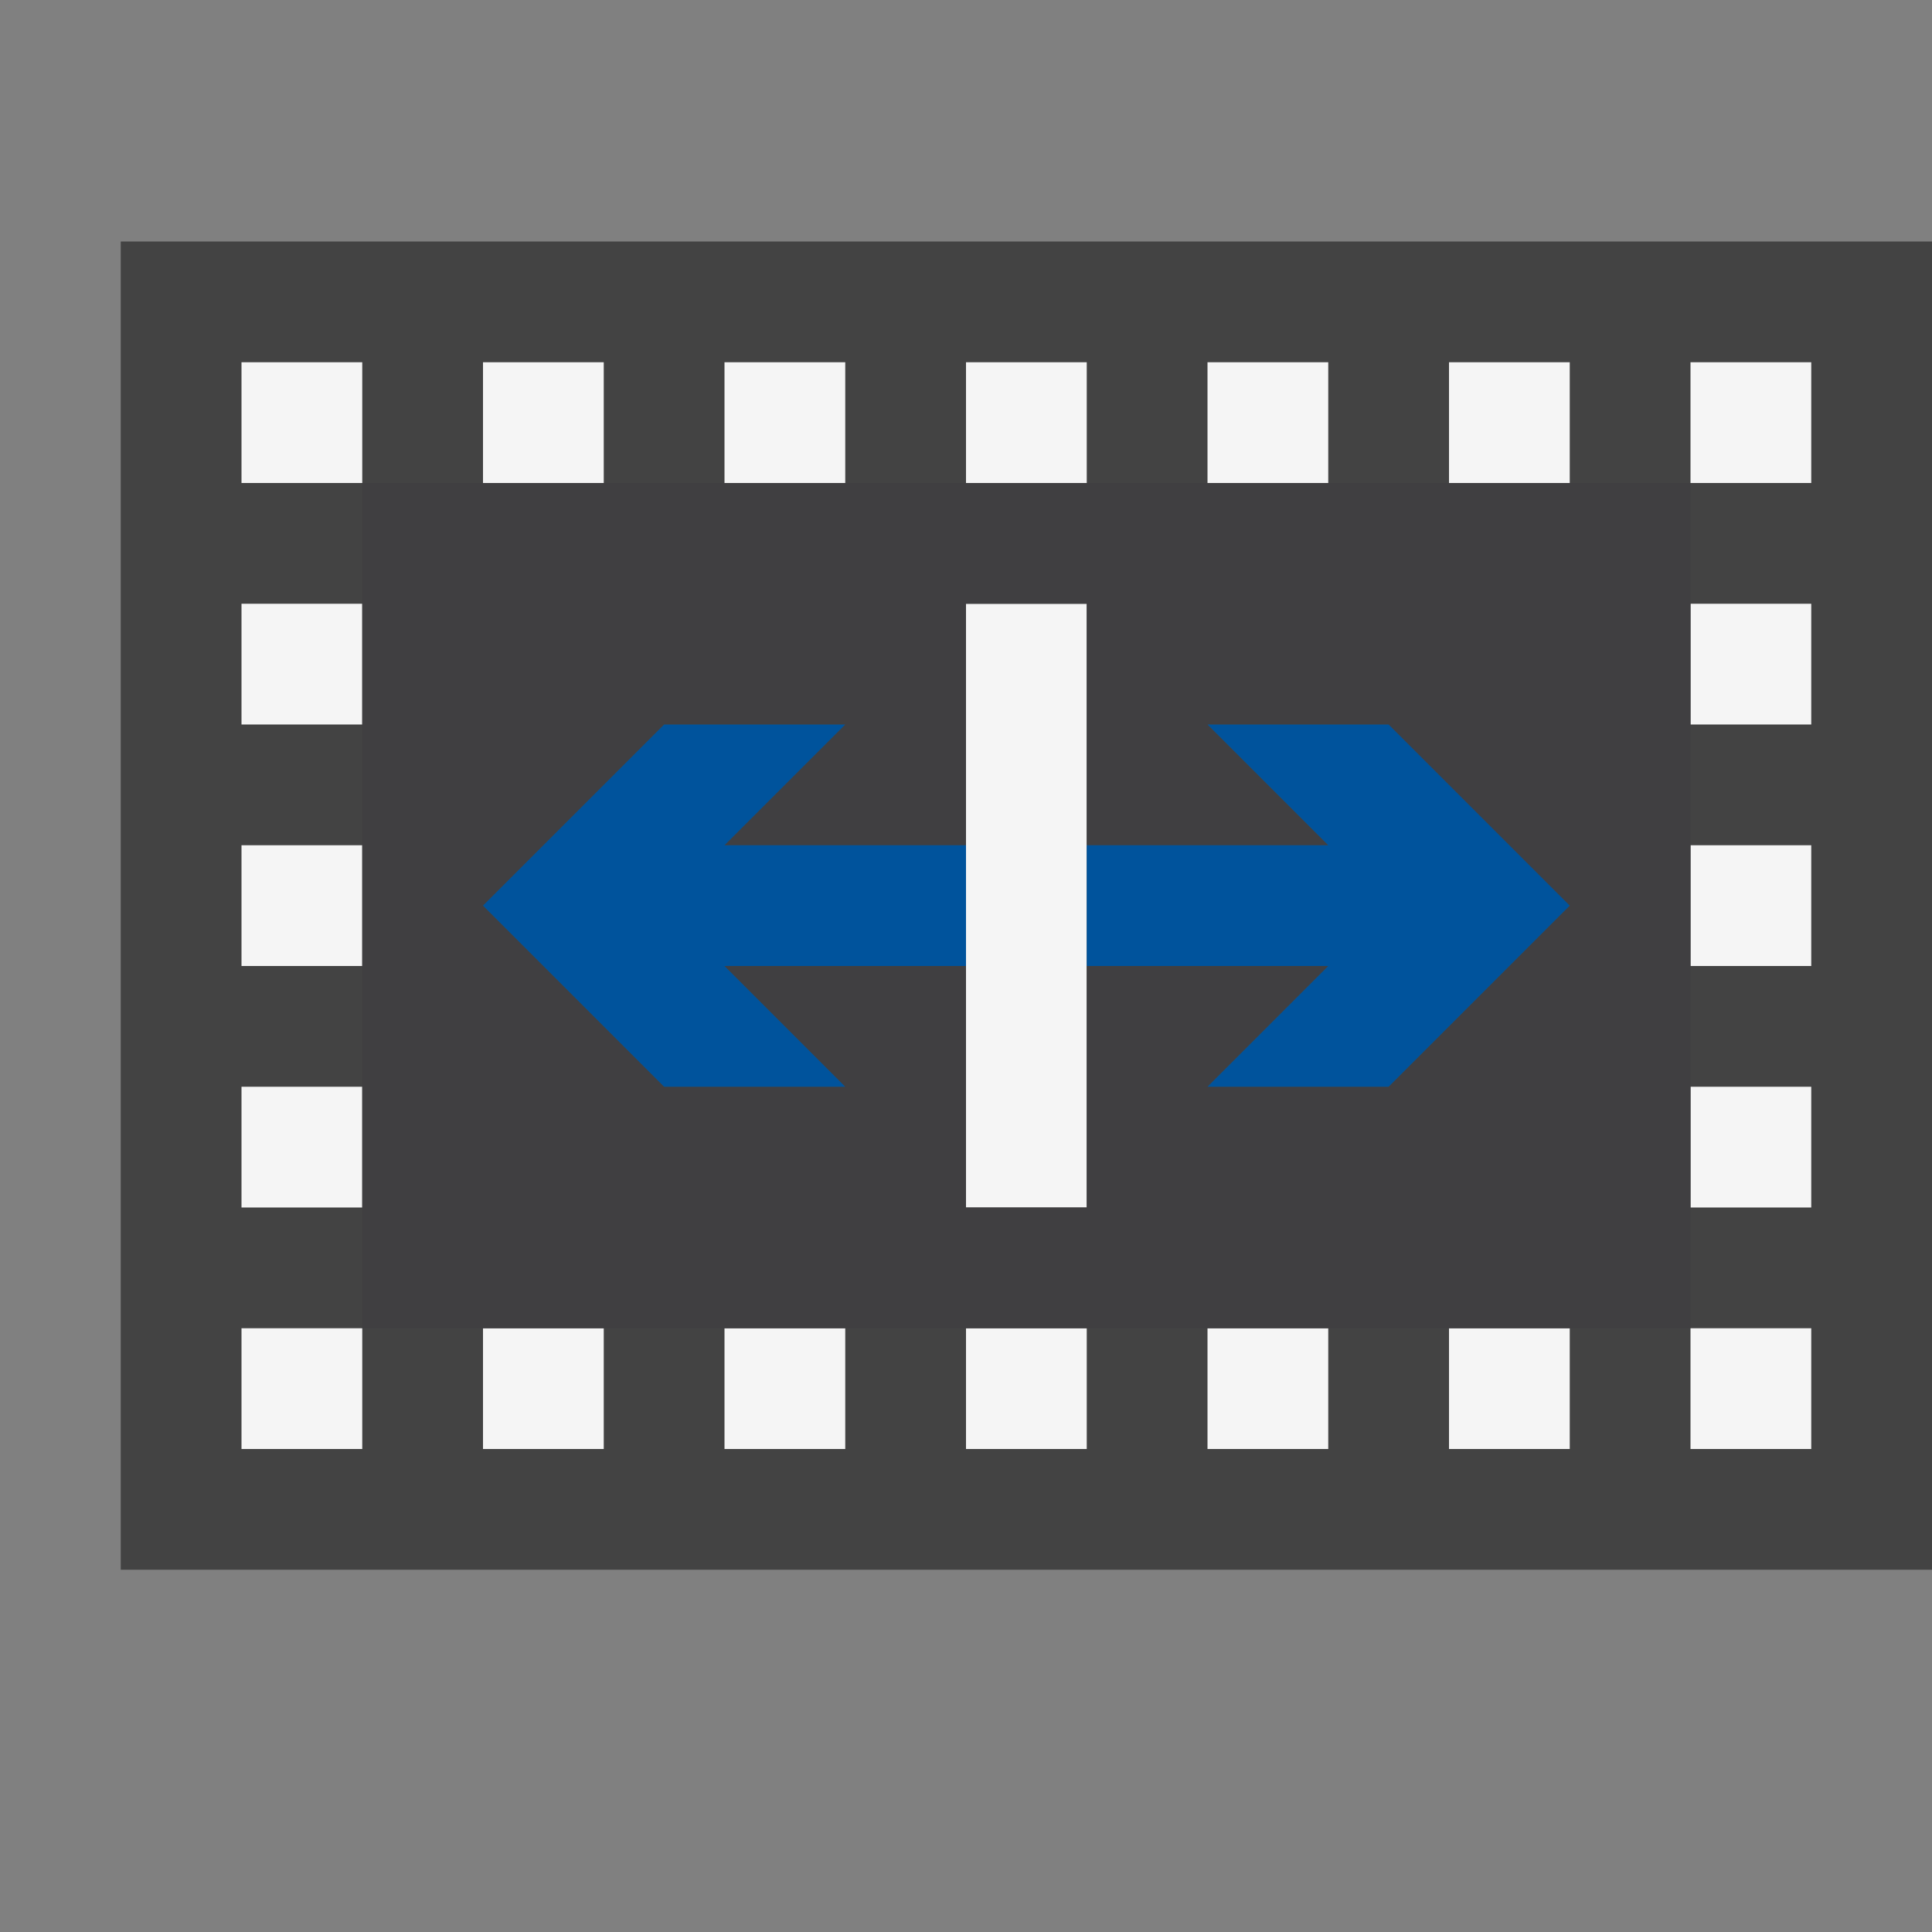 <svg xmlns="http://www.w3.org/2000/svg" viewBox="0 0 16 16"><rect x="0" y="0" width="16" height="16" fill="#808080" stroke="none"/><style>.icon-canvas-transparent{opacity:0;fill:#434343}.icon-vs-out{fill:#434343}.icon-vs-bg{fill:#f5f5f5}.icon-vs-fg{fill:#403F41}.icon-vs-action-blue{fill:#00539c}</style><path class="icon-canvas-transparent" d="M16 16H0V0h16v16z" id="canvas"/><path class="icon-vs-out" d="M16 13H1V2h15v11z" id="outline"/><path class="icon-vs-bg" d="M2 7h1v1H2V7zm4 5h1v-1H6v1zm2 0h1v-1H8v1zm-4 0h1v-1H4v1zm7-9h-1v1h1V3zM9 3H8v1h1V3zm-7 7h1V9H2v1zm0 2h1v-1H2v1zm0-6h1V5H2v1zm12 2h1V7h-1v1zm0 2h1V9h-1v1zm0-4h1V5h-1v1zm0-3v1h1V3h-1zm-4 9h1v-1h-1v1zm2 0h1v-1h-1v1zm0-8h1V3h-1v1zM5 3H4v1h1V3zM2 4h1V3H2v1zm5-1H6v1h1V3zm7 9h1v-1h-1v1zM9 5H8v5h1V5z" id="iconBg"/><path class="icon-vs-fg" d="M14 4H3v7h11V4zm-2.5 5H10l1-1H9v2H8V8H6l1 1H5.5L4 7.5 5.5 6H7L6 7h2V5h1v2h2l-1-1h1.5L13 7.5 11.5 9z" id="iconFg"/><path class="icon-vs-action-blue" d="M8 7v1H6l1 1H5.5L4 7.5 5.5 6H7L6 7h2zm3.5-1H10l1 1H9v1h2l-1 1h1.5L13 7.5 11.5 6z" id="colorAction"/></svg>